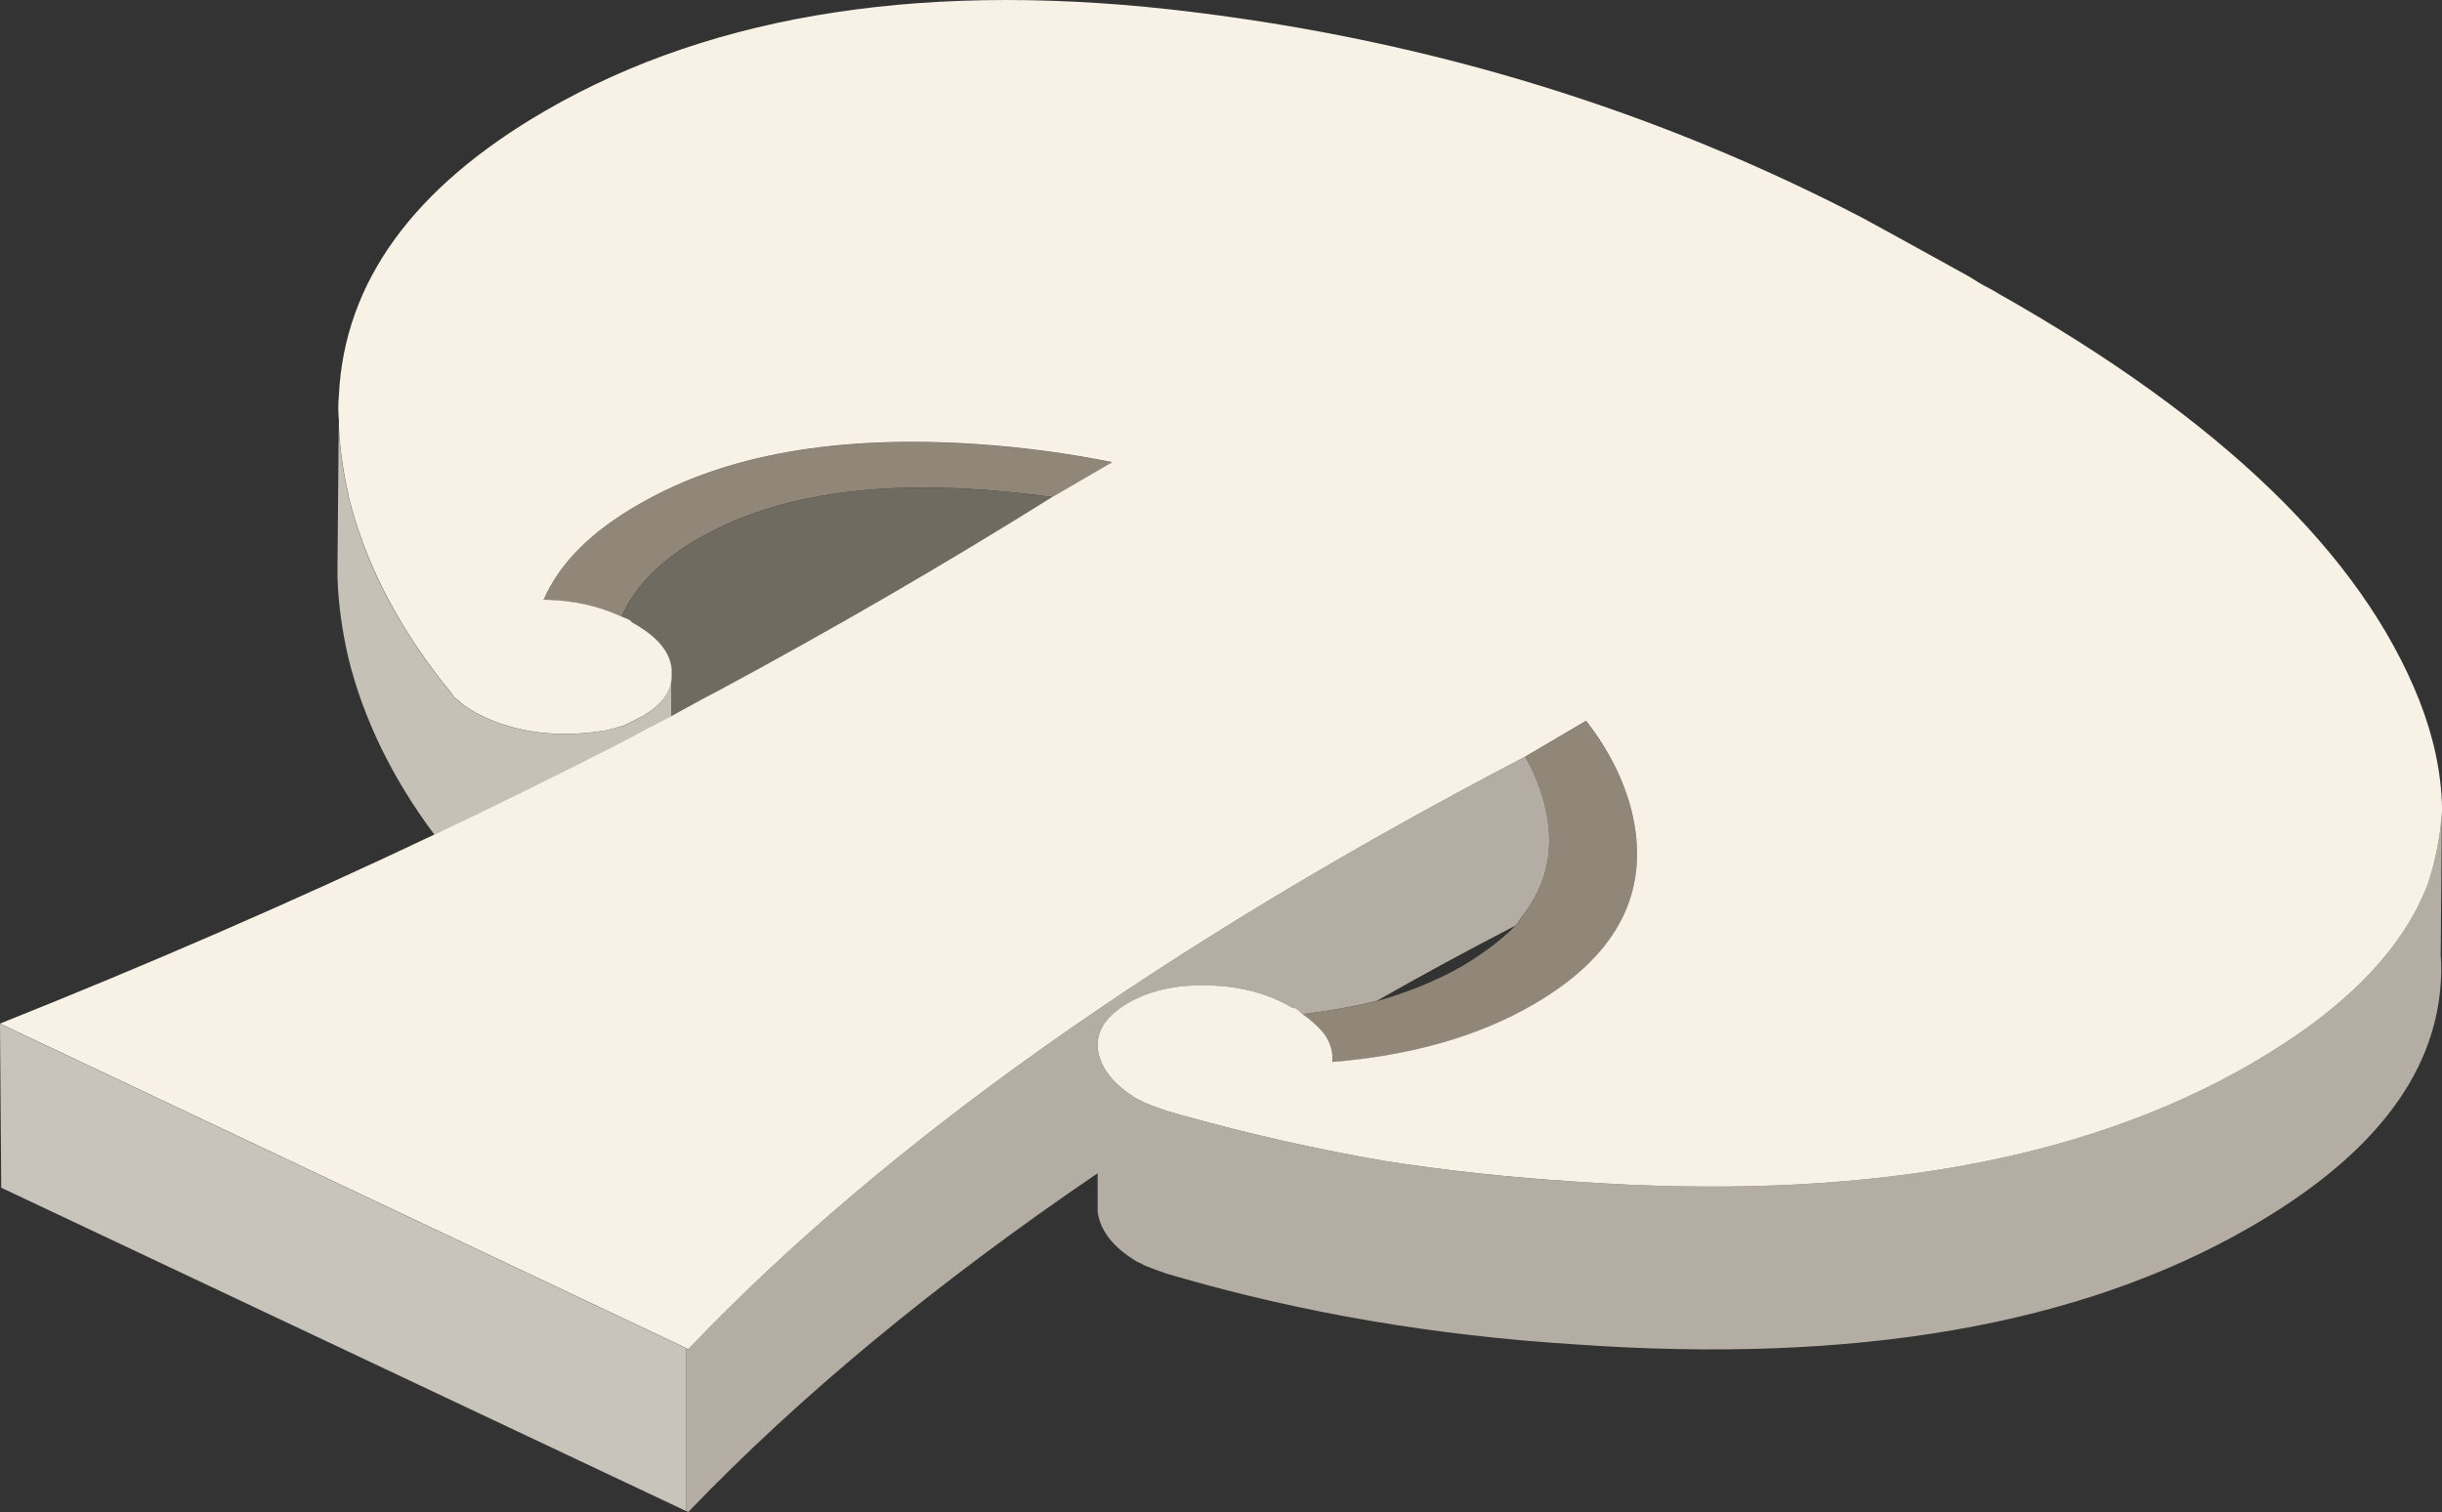 <svg xmlns="http://www.w3.org/2000/svg" xmlns:xlink="http://www.w3.org/1999/xlink" id="Layer_1" x="0" y="0" version="1.1" viewBox="0 0 27.823 17.23" xml:space="preserve" style="enable-background:new 0 0 27.823 17.23"><rect x="0" y="0" width="27.823" height="17.23" fill="#333333" stroke="none"/><style type="text/css">.st0{fill:#918778}.st1{fill:#c6c1b7}.st2{fill:#b4ada3}.st3{fill:#706b60}.st4{fill:#c8c4bb}.st5{fill:#f7f1e6}</style><g><g transform="matrix( 1, 0, 0, 1, 216.95,475.75)"><g id="people_0_Layer1_1_FILL"><path d="M-202.111-464.194c0.091,0.064,0.168,0.132,0.232,0.205c0.064,0.082,0.1,0.168,0.109,0.259v0.027 c0,0.018,0,0.036,0,0.055c0.9-0.073,1.664-0.291,2.291-0.655c0.064-0.036,0.123-0.073,0.177-0.109 c0.837-0.546,1.15-1.246,0.941-2.1c-0.091-0.355-0.264-0.696-0.518-1.023l-0.695,0.409c0.1,0.173,0.173,0.35,0.218,0.532 c0.127,0.491,0.041,0.923-0.259,1.296c-0.018,0.027-0.041,0.059-0.068,0.096c-0.164,0.164-0.368,0.318-0.614,0.464 c-0.291,0.164-0.614,0.296-0.968,0.396C-201.529-464.281-201.811-464.231-202.111-464.194 M-204.961-470.086l0.682-0.396 c-0.5-0.1-1.009-0.168-1.528-0.205c-1.6-0.109-2.887,0.118-3.86,0.682c-0.546,0.309-0.909,0.673-1.091,1.091 c0.009,0,0.023,0,0.041,0c0.309,0.009,0.591,0.073,0.846,0.191c0.155-0.346,0.445-0.641,0.873-0.887 c0.818-0.473,1.905-0.659,3.26-0.559C-205.484-470.15-205.225-470.123-204.961-470.086z" class="st0"/><path d="M-210.049-467.427c-0.155,0.027-0.323,0.041-0.505,0.041c-0.373-0.009-0.7-0.091-0.982-0.245 c-0.064-0.036-0.118-0.073-0.164-0.109c-0.027-0.027-0.055-0.05-0.082-0.068l-0.014-0.027c-0.027-0.036-0.064-0.082-0.109-0.136 c-0.536-0.682-0.896-1.391-1.077-2.128v-0.014c-0.064-0.273-0.1-0.536-0.109-0.791l-0.014,1.596c0,0.009,0,0.027,0,0.055 s0,0.055,0,0.082c0.009,0.291,0.05,0.595,0.123,0.914c0.173,0.7,0.5,1.373,0.982,2.018c0.727-0.345,1.446-0.7,2.155-1.064 c0.182-0.1,0.364-0.195,0.546-0.286v-0.423c-0.018,0.164-0.127,0.305-0.327,0.423c-0.073,0.036-0.145,0.073-0.218,0.109 C-209.908-467.463-209.976-467.445-210.049-467.427z" class="st1"/><path d="M-204.443-463.799c0-0.018,0-0.036,0-0.055c0-0.173,0.114-0.327,0.341-0.464 c0.245-0.145,0.55-0.214,0.914-0.204c0.373,0.009,0.696,0.095,0.968,0.259c0.009,0,0.018,0,0.027,0 c0.027,0.018,0.055,0.041,0.082,0.068c0.3-0.036,0.582-0.086,0.846-0.15c0.509-0.291,1.037-0.577,1.582-0.859 c0.027-0.036,0.05-0.068,0.068-0.096c0.3-0.373,0.387-0.805,0.259-1.296c-0.046-0.182-0.118-0.359-0.218-0.532 c-4.11,2.146-7.288,4.396-9.534,6.751l-0.027-0.014v1.855l0.027,0.014c1.264-1.318,2.819-2.605,4.664-3.86v0.382 c0,0.018,0,0.036,0,0.054c0.027,0.218,0.177,0.409,0.45,0.573c0.027,0.009,0.055,0.023,0.082,0.041 c0.091,0.036,0.177,0.068,0.259,0.096c0.036,0.009,0.068,0.018,0.095,0.027c1.437,0.418,2.955,0.677,4.555,0.777 c3.191,0.227,5.756-0.218,7.692-1.337c1.373-0.791,2.096-1.714,2.169-2.769c0.009-0.109,0.009-0.218,0-0.327l0.014-1.637 c-0.018,0.282-0.073,0.559-0.164,0.832c-0.291,0.755-0.964,1.437-2.019,2.046c-1.937,1.118-4.501,1.564-7.692,1.337 c-0.736-0.045-1.455-0.123-2.155-0.232c-0.791-0.136-1.559-0.309-2.305-0.518c-0.036-0.009-0.068-0.018-0.095-0.027 c-0.027-0.009-0.059-0.018-0.095-0.027c-0.082-0.027-0.168-0.059-0.259-0.095c-0.027-0.018-0.055-0.032-0.082-0.041 C-204.266-463.39-204.416-463.581-204.443-463.799z" class="st2"/><path d="M-204.961-470.086c-0.264-0.036-0.523-0.064-0.777-0.082c-1.355-0.1-2.441,0.086-3.26,0.559 c-0.427,0.246-0.718,0.541-0.873,0.887c0.027,0.009,0.059,0.023,0.096,0.041c0.009,0.009,0.018,0.018,0.027,0.027 c0.282,0.155,0.432,0.332,0.45,0.532v0.014c0,0.027,0,0.059,0,0.096v0.423c0.1-0.055,0.2-0.109,0.3-0.164 c0.064-0.036,0.132-0.073,0.205-0.109C-207.475-468.572-206.198-469.314-204.961-470.086z" class="st3"/><path d="M-216.95-464.085l0.014,1.868l7.801,3.683v-1.855L-216.95-464.085z" class="st4"/><path d="M-203.338-475.61c-2.992-0.373-5.456,0-7.392,1.118c-1.509,0.873-2.296,1.955-2.359,3.246 c-0.009,0.091-0.009,0.186,0,0.286v0.055c0.009,0.255,0.046,0.518,0.109,0.791v0.014c0.182,0.737,0.541,1.446,1.077,2.128 c0.046,0.055,0.082,0.1,0.109,0.136l0.014,0.027c0.027,0.018,0.055,0.041,0.082,0.068c0.045,0.036,0.1,0.073,0.164,0.109 c0.282,0.154,0.609,0.236,0.982,0.245c0.182,0,0.35-0.014,0.505-0.041c0.073-0.018,0.141-0.036,0.205-0.055 c0.073-0.036,0.146-0.073,0.218-0.109c0.2-0.118,0.309-0.259,0.327-0.423c0-0.036,0-0.068,0-0.096v-0.014 c-0.018-0.2-0.168-0.377-0.45-0.532c-0.009-0.009-0.018-0.018-0.027-0.027c-0.036-0.018-0.068-0.032-0.096-0.041 c-0.255-0.118-0.536-0.182-0.846-0.191c-0.018,0-0.032,0-0.041,0c0.182-0.418,0.546-0.782,1.091-1.091 c0.973-0.564,2.259-0.791,3.86-0.682c0.518,0.036,1.028,0.105,1.528,0.205l-0.682,0.396c-1.237,0.773-2.514,1.514-3.833,2.223 c-0.073,0.036-0.141,0.073-0.205,0.109c-0.1,0.055-0.2,0.109-0.3,0.164c-0.182,0.091-0.364,0.186-0.546,0.286 c-0.709,0.364-1.428,0.718-2.155,1.064c-1.591,0.755-3.242,1.473-4.951,2.155l7.815,3.696l0.027,0.014 c2.246-2.355,5.424-4.605,9.534-6.751l0.695-0.409c0.255,0.327,0.427,0.668,0.518,1.023c0.209,0.855-0.105,1.555-0.941,2.1 c-0.055,0.036-0.114,0.073-0.177,0.109c-0.627,0.364-1.391,0.582-2.291,0.655c0-0.018,0-0.036,0-0.055v-0.027 c-0.009-0.091-0.045-0.177-0.109-0.259c-0.064-0.073-0.141-0.141-0.232-0.205c-0.027-0.027-0.055-0.05-0.082-0.068 c-0.009,0-0.018,0-0.027,0c-0.273-0.164-0.596-0.25-0.968-0.259c-0.364-0.009-0.668,0.059-0.914,0.204 c-0.227,0.136-0.341,0.291-0.341,0.464c0,0.018,0,0.036,0,0.055c0.027,0.218,0.177,0.409,0.45,0.573 c0.027,0.009,0.055,0.023,0.082,0.041c0.091,0.036,0.177,0.068,0.259,0.095c0.036,0.009,0.068,0.018,0.095,0.027 c0.027,0.009,0.059,0.018,0.095,0.027c0.746,0.209,1.514,0.382,2.305,0.518c0.7,0.109,1.419,0.186,2.155,0.232 c3.191,0.227,5.756-0.218,7.692-1.337c1.055-0.609,1.728-1.291,2.019-2.046c0.091-0.273,0.145-0.55,0.164-0.832v-0.055 c-0.009-0.391-0.095-0.796-0.259-1.214c-0.655-1.655-2.255-3.201-4.801-4.637c-0.027-0.018-0.059-0.036-0.096-0.055 c-0.036-0.018-0.077-0.041-0.123-0.068l-0.109-0.068c-0.691-0.382-1.096-0.605-1.214-0.668 C-198.083-474.492-200.62-475.274-203.338-475.61z" class="st5"/></g></g></g></svg>